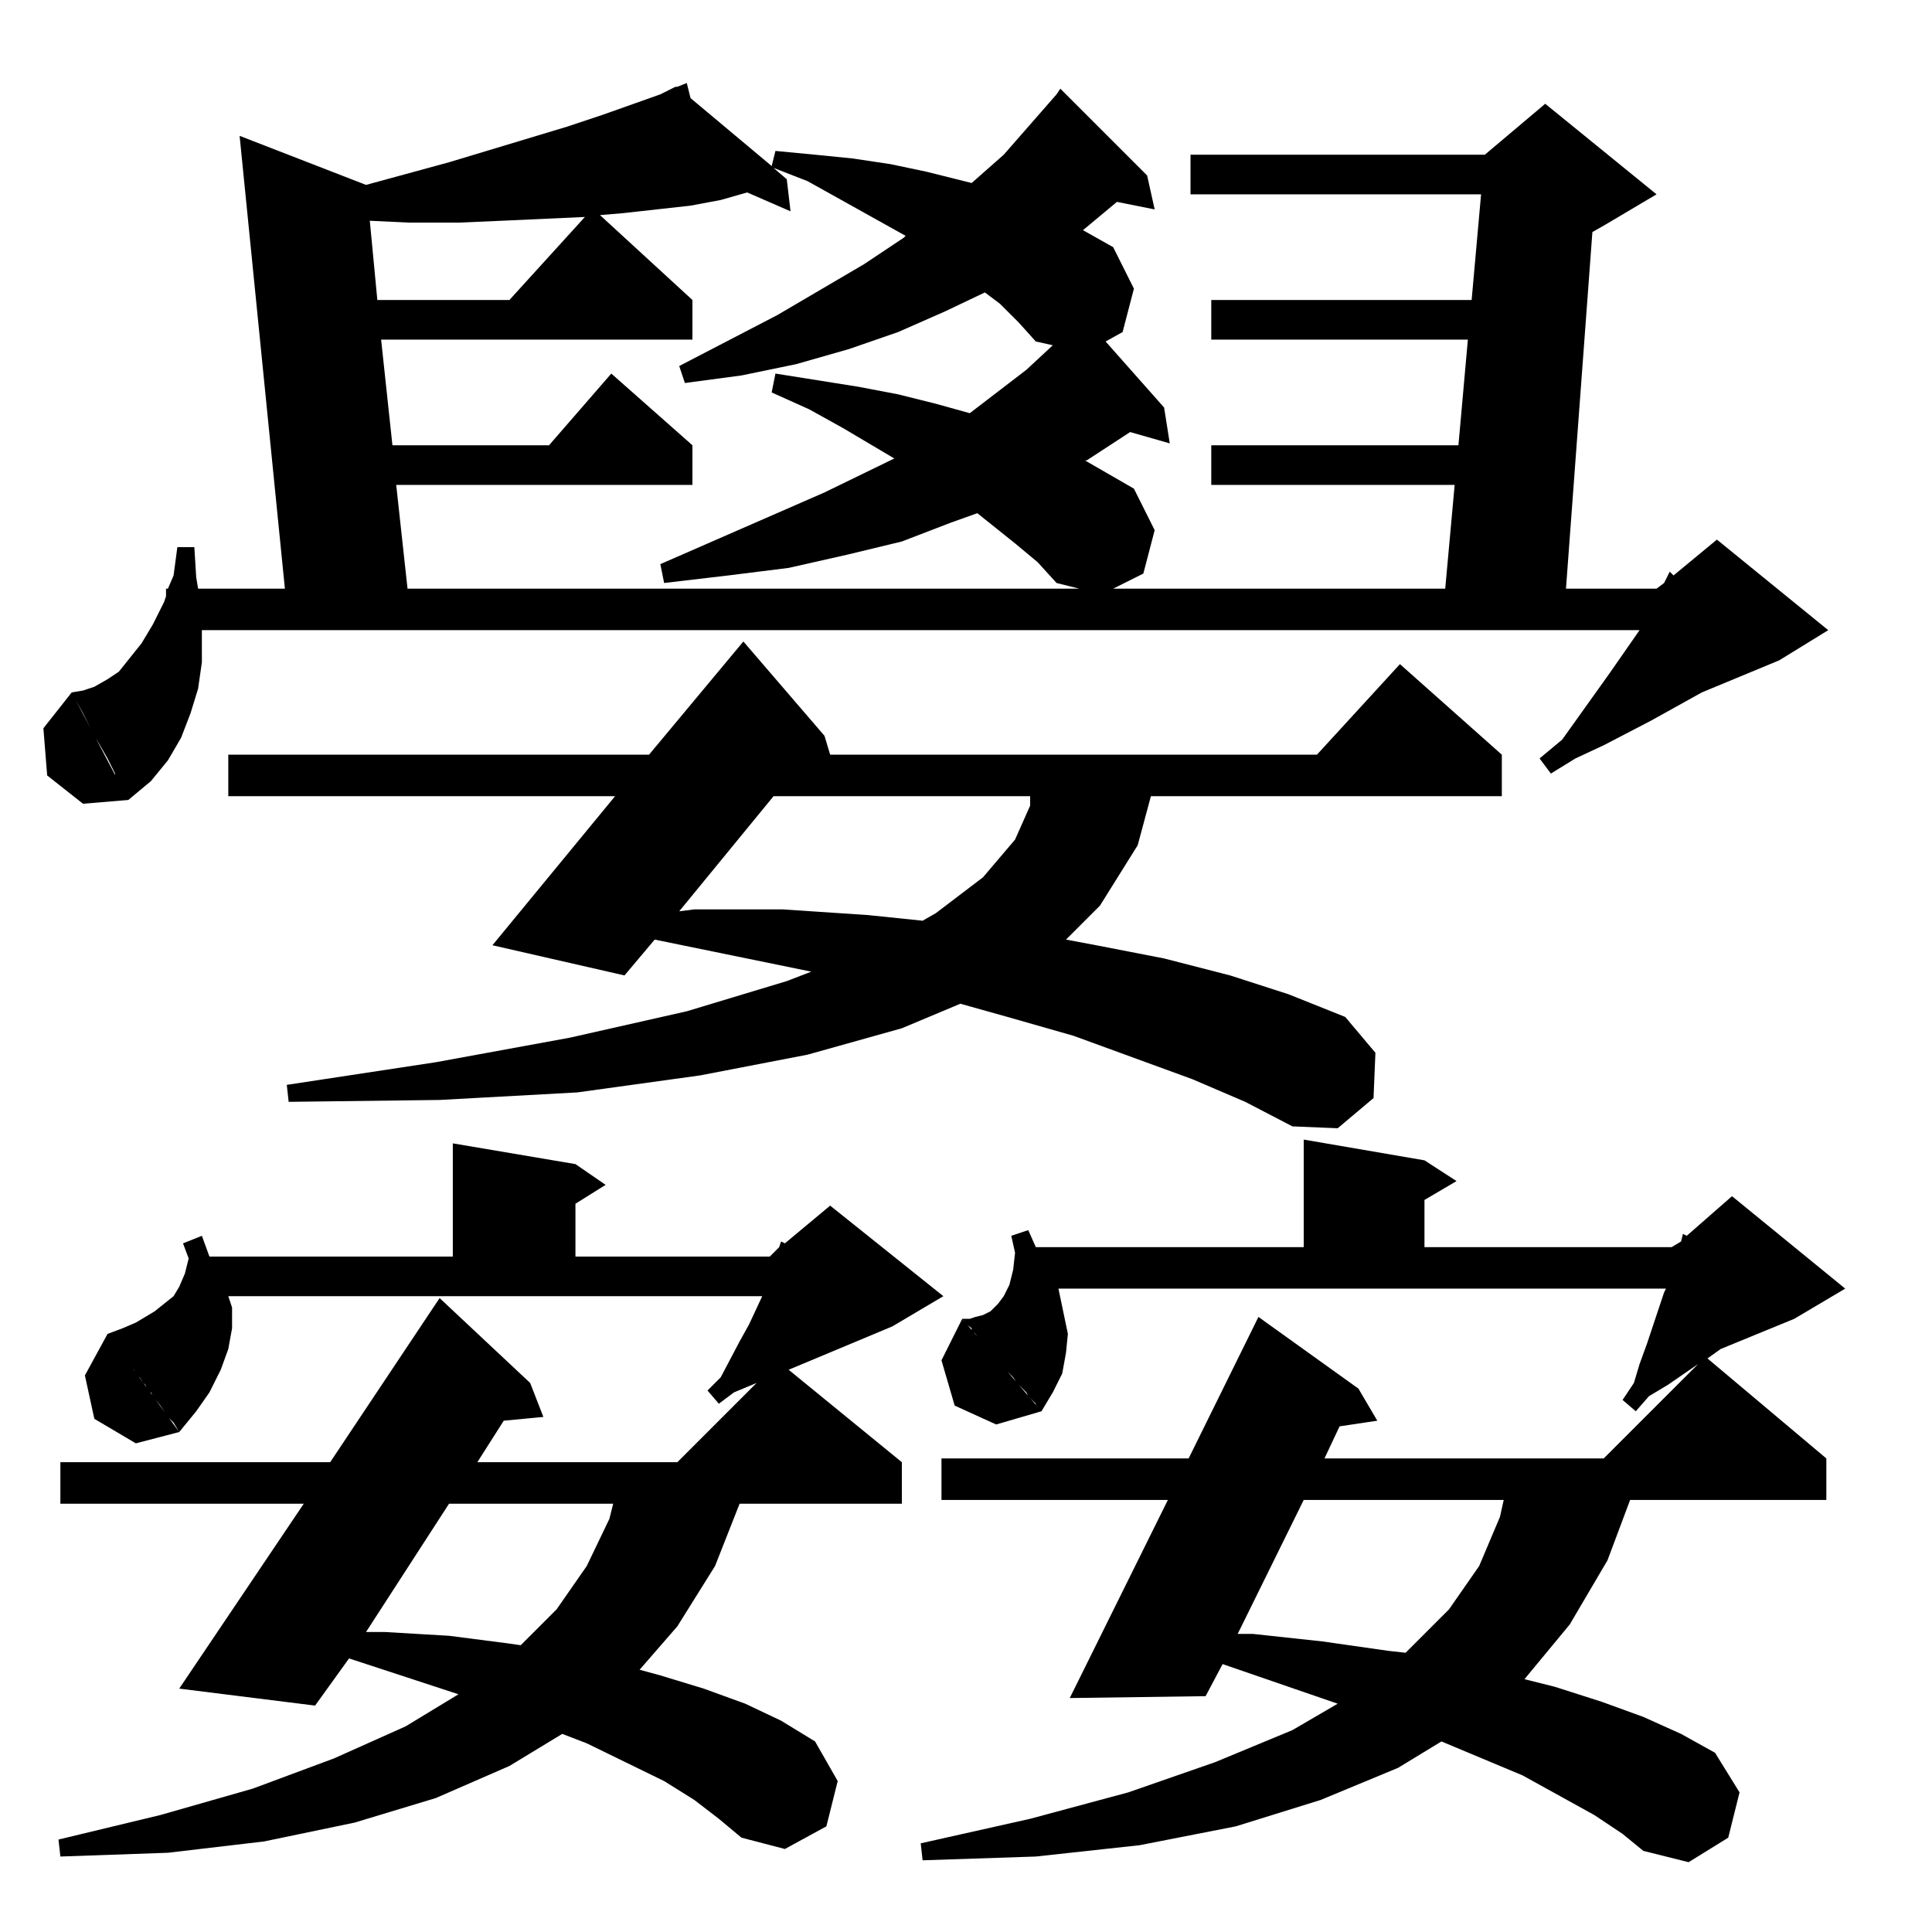 <?xml version="1.0" standalone="no"?>
<!DOCTYPE svg PUBLIC "-//W3C//DTD SVG 1.1//EN" "http://www.w3.org/Graphics/SVG/1.1/DTD/svg11.dtd" >
<svg xmlns="http://www.w3.org/2000/svg" xmlns:xlink="http://www.w3.org/1999/xlink" version="1.1" viewBox="0 -144 1024 1024">
  <g transform="matrix(1 0 0 -1 0 880)">
   <path fill="currentColor"
d="M561 341l5 -24l-1 -10l-2 -11l-5 -10l-6 -10l-3 3v1l-2 2l-2 2l-1 2l-2 2l-2 2l-1 1l-2 3l-2 2l-2 2l-1 1l-2 2l-2 3l-3 3l-1 1l-3 4l-1 1l-3 4l-2 2v1l-4 3v1l-1 1h4l3 1l4 1l4 2l4 4l3 4l3 6l2 8l1 9l-2 9l9 3l4 -9h142v57l64 -11l17 -11l-17 -10v-25h131l5 3l1 4l2 -1
l24 21l60 -49l-27 -16l-39 -16l-7 -5l63 -53v-22h-104l-12 -32l-20 -34l-24 -29l16 -4l25 -8l22 -8l20 -9l18 -10l13 -21l-6 -24l-21 -13l-24 6l-11 9l-15 10l-38 21l-43 18l-23 -14l-41 -17l-45 -14l-51 -10l-55 -6l-60 -2l-1 9l58 13l52 14l46 16l41 17l24 14l-61 21
l-9 -17l-72 -1l52 105h-120v22h131l37 75l53 -38l10 -17l-20 -3l-8 -17h148l50 50l-16 -11l-10 -6l-7 -8l-7 6l6 9l3 10l4 11l3 9l3 9l3 9l1 2h-322zM107 369l4 -11h129v60l65 -11l16 -11l-16 -10v-28h103l5 5l1 3l2 -1l24 20l60 -48l-27 -16l-55 -23l60 -49v-22h-86
l-13 -33l-20 -32l-20 -23l11 -3l23 -7l22 -8l19 -9l18 -11l12 -21l-6 -24l-22 -12l-23 6l-12 10l-13 10l-16 10l-41 20l-13 5l-28 -17l-39 -17l-43 -13l-48 -10l-51 -6l-57 -2l-1 9l54 13l49 14l43 16l38 17l28 17l-58 19l-18 -25l-72 9l66 98h-129v22h143l58 87l48 -45
l7 -18l-21 -2l-14 -22h106l42 42l-12 -5l-8 -6l-6 7l7 7l10 19l5 9l7 15h-283l2 -6v-11l-2 -11l-4 -11l-6 -12l-7 -10l-9 -11l-3 5l-2 2l-1 1l-4 6l-4 5l-1 2h-1l-2 4l-1 1l-2 3h-1v1l-1 1l-1 2l-1 1l-2 2l-1 2l-3 4l-1 1l-3 4l-3 5l8 3l7 3l10 6l5 4l5 4l3 5l3 7l2 8l-3 8z
M797 229h-106l-35 -71h8l37 -4l35 -5l9 -1l23 23l16 23l11 26zM325 227h-87l-44 -68h10l34 -2l31 -4l7 -1l19 19l16 23l12 25zM57 317l38 -52l-23 -6l-22 13l-5 23zM510 325l42 -49l-24 -7l-22 10l-7 24zM660 440l-28 12l-63 23l-35 10l-25 7l-31 -13l-50 -14l-57 -11
l-65 -9l-73 -4l-80 -1l-1 9l79 12l71 13l62 14l53 16l13 5l-83 17l-16 -19l-70 16l65 79h-205v22h223l50 60l43 -50l3 -10h258l44 48l54 -48v-22h-186l-7 -26l-20 -32l-18 -18l16 -3l36 -7l35 -9l31 -10l30 -12l16 -19l-1 -24l-19 -16l-24 1zM546 602h-136l-50 -61l8 1h47
l45 -3l29 -3l7 4l25 19l17 20l8 18v5zM38 657l30 -57l-24 -2l-19 15l-2 25zM61 614l-4 8l-4 7l-3 5l-2 4l-2 4l-1 2l-1 2l-5 9l-1 1v1l6 1l6 2l7 4l6 4l12 15l6 10l6 12l1 3v4h1l3 7l2 15h9l1 -16l1 -6h46l-24 240l67 -26l44 12l63 19l18 6l31 11l8 4h1l5 2l2 -8l43 -36l2 8
l21 -2l20 -2l20 -3l19 -4l24 -6l17 15l28 32l2 3l46 -46l4 -18l-20 4l-18 -15l16 -9l11 -22l-6 -23l-9 -5l31 -35l3 -19l-21 6l-23 -15h-1l26 -15l11 -22l-6 -23l-16 -8h176l5 55h-129v21h131l5 56h-136v21h138l5 56h-154v21h156l32 27l59 -48l-27 -16l-7 -4l-14 -189h48
l4 3l3 6l2 -2l23 19l59 -48l-26 -16l-41 -17l-27 -15l-25 -13l-15 -7l-13 -8l-6 8l12 10l25 35l16 23h-762v-17l-2 -14l-4 -13l-5 -13l-7 -12l-9 -11l-12 -10l-7 13v1zM558 841l-9 2l-9 10l-10 10l-8 6l-21 -10l-25 -11l-26 -9l-28 -8l-29 -6l-30 -4l-3 9l52 27l46 27l21 14
l1 1l-52 29l-18 7l7 -6l2 -17l-23 10l-14 -4l-16 -3l-36 -4l-12 -1l49 -45v-21h-165l6 -56h83l33 38l43 -38v-21h-157l6 -55h356l-12 3l-10 11l-12 10l-20 16l-14 -5l-26 -10l-29 -7l-31 -7l-32 -4l-34 -4l-2 10l87 38l37 18l-27 16l-18 10l-20 9l2 10l44 -7l21 -4l20 -5
l18 -5l30 23zM310 909l-44 -2l-23 -1h-26l-21 1l4 -42h70z" />
  </g>

</svg>
